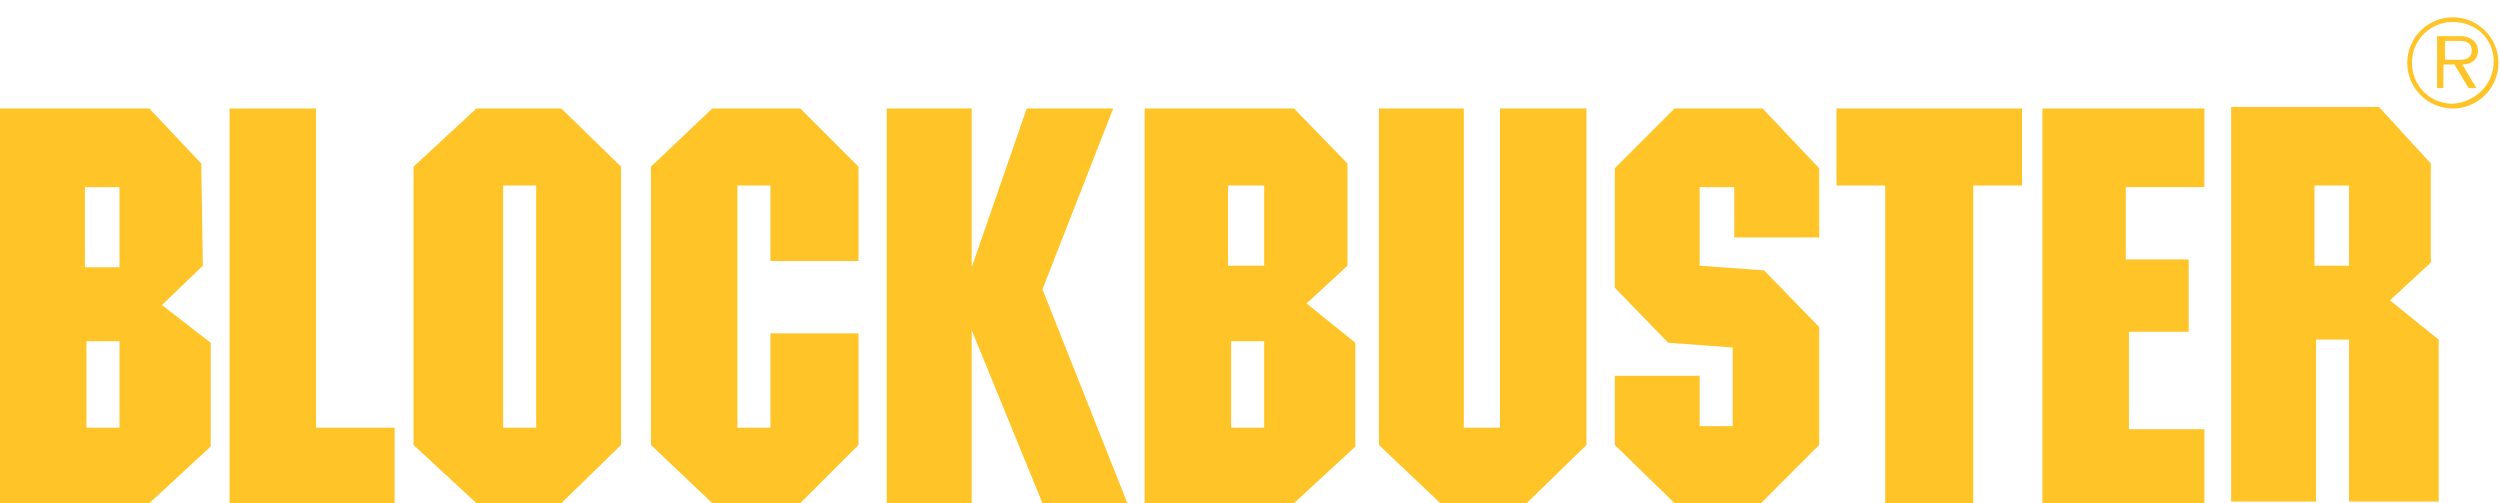 <?xml version="1.0" encoding="utf-8"?>
<!-- Generator: Adobe Illustrator 19.2.1, SVG Export Plug-In . SVG Version: 6.00 Build 0)  -->
<svg version="1.1" id="Layer_1" xmlns="http://www.w3.org/2000/svg" xmlns:xlink="http://www.w3.org/1999/xlink" x="0px" y="0px"
	 viewBox="0 0 159 32" style="enable-background:new 0 0 159 32;" xml:space="preserve">
<style type="text/css">
	.st0{fill:#FFC427;}
</style>
<path class="st0" d="M7.6,27.2H5.5v-5.5h2.1V27.2z M12.8,10.4L9.5,6.9H0V32h9.5l3.9-3.6v-6.6l-3.1-2.4l2.6-2.5L12.8,10.4L12.8,10.4z
	 M5.4,11.9h2.2V17H5.4V11.9z"/>
<path class="st0" d="M80.4,27.2h-2.1v-5.5h2.1V27.2z M85.7,10.4l-3.4-3.5h-9.5V32h9.5l3.9-3.6v-6.6l-3.1-2.5l2.6-2.4V10.4z
	 M80.4,16.9h-2.3v-5.1h2.3V16.9z"/>
<polyline class="st0" points="14.6,6.9 14.6,32 25.1,32 25.1,27.2 20.1,27.2 20.1,6.9 14.6,6.9 "/>
<polyline class="st0" points="116.8,6.9 116.8,11.8 119.9,11.8 119.9,32 125.5,32 125.5,11.8 128.6,11.8 128.6,6.9 116.8,6.9 "/>
<polyline class="st0" points="65.3,6.9 61.8,17 61.8,6.9 56.4,6.9 56.4,32 61.8,32 61.8,21 66.3,32 71.7,32 66.3,18.4 70.8,6.9 
	65.3,6.9 "/>
<path class="st0" d="M30.3,6.9l-4,3.7v17.7l4,3.7h5.4l3.8-3.7V10.6l-3.8-3.7L30.3,6.9 M32,11.8h2.1v15.4H32V11.8z"/>
<polyline class="st0" points="102.7,10.7 102.7,18.3 106.1,21.8 110.2,22.1 110.2,27.1 108.1,27.1 108.1,23.9 102.7,23.9 
	102.7,28.3 106.5,32 112,32 115.7,28.3 115.7,20.8 112.2,17.2 108.1,16.9 108.1,11.9 110.3,11.9 110.3,15.1 115.7,15.1 115.7,10.7 
	112.1,6.9 106.5,6.9 102.7,10.7 "/>
<polyline class="st0" points="95.4,6.9 95.4,27.2 93.1,27.2 93.1,6.9 87.7,6.9 87.7,28.3 91.6,32 97.1,32 100.9,28.3 100.9,6.9 
	95.4,6.9 "/>
<polyline class="st0" points="41.4,10.6 41.4,28.3 45.3,32 50.9,32 54.6,28.3 54.6,21.2 49,21.2 49,27.2 46.9,27.2 46.9,11.8 
	49,11.8 49,16.6 54.6,16.6 54.6,10.6 50.9,6.9 45.3,6.9 41.4,10.6 "/>
<polyline class="st0" points="129.9,6.9 129.9,32 140.2,32 140.2,27.3 135.4,27.3 135.4,21.1 139.2,21.1 139.2,16.5 135.2,16.5 
	135.2,11.9 140.2,11.9 140.2,6.9 129.9,6.9 "/>
<path class="st0" d="M154.6,10.4l-3.3-3.6h-9.4v25.1h5.4V21.6h2.1v10.3h5.7V21.6l-3.1-2.5l2.6-2.4V10.4 M149.4,16.9h-2.2v-5.1h2.2
	V16.9z"/>
<path class="st0" d="M153.1,4c0-1.6,1.3-2.9,2.9-2.9c1.6,0,2.9,1.3,2.9,2.9s-1.3,2.9-2.9,2.9C154.4,6.9,153.1,5.6,153.1,4L153.1,4z
	 M158.6,3.9c0-1.4-1.1-2.5-2.6-2.5c-1.4,0-2.6,1.1-2.6,2.6c0,1.4,1.1,2.6,2.6,2.6C157.4,6.5,158.6,5.4,158.6,3.9L158.6,3.9z
	 M157.5,5.6H157l-0.9-1.5h-0.7v1.5H155V2.3h1.4c0.3,0,0.5,0,0.8,0.2c0.2,0.1,0.4,0.4,0.4,0.7c0,0.6-0.4,0.9-1,0.9L157.5,5.6L156,3.8
	c0.5,0,1.2,0.1,1.2-0.6c0-0.5-0.4-0.6-0.8-0.6h-0.9v1.2h0.6L157.5,5.6L157.5,5.6z"/>
</svg>
